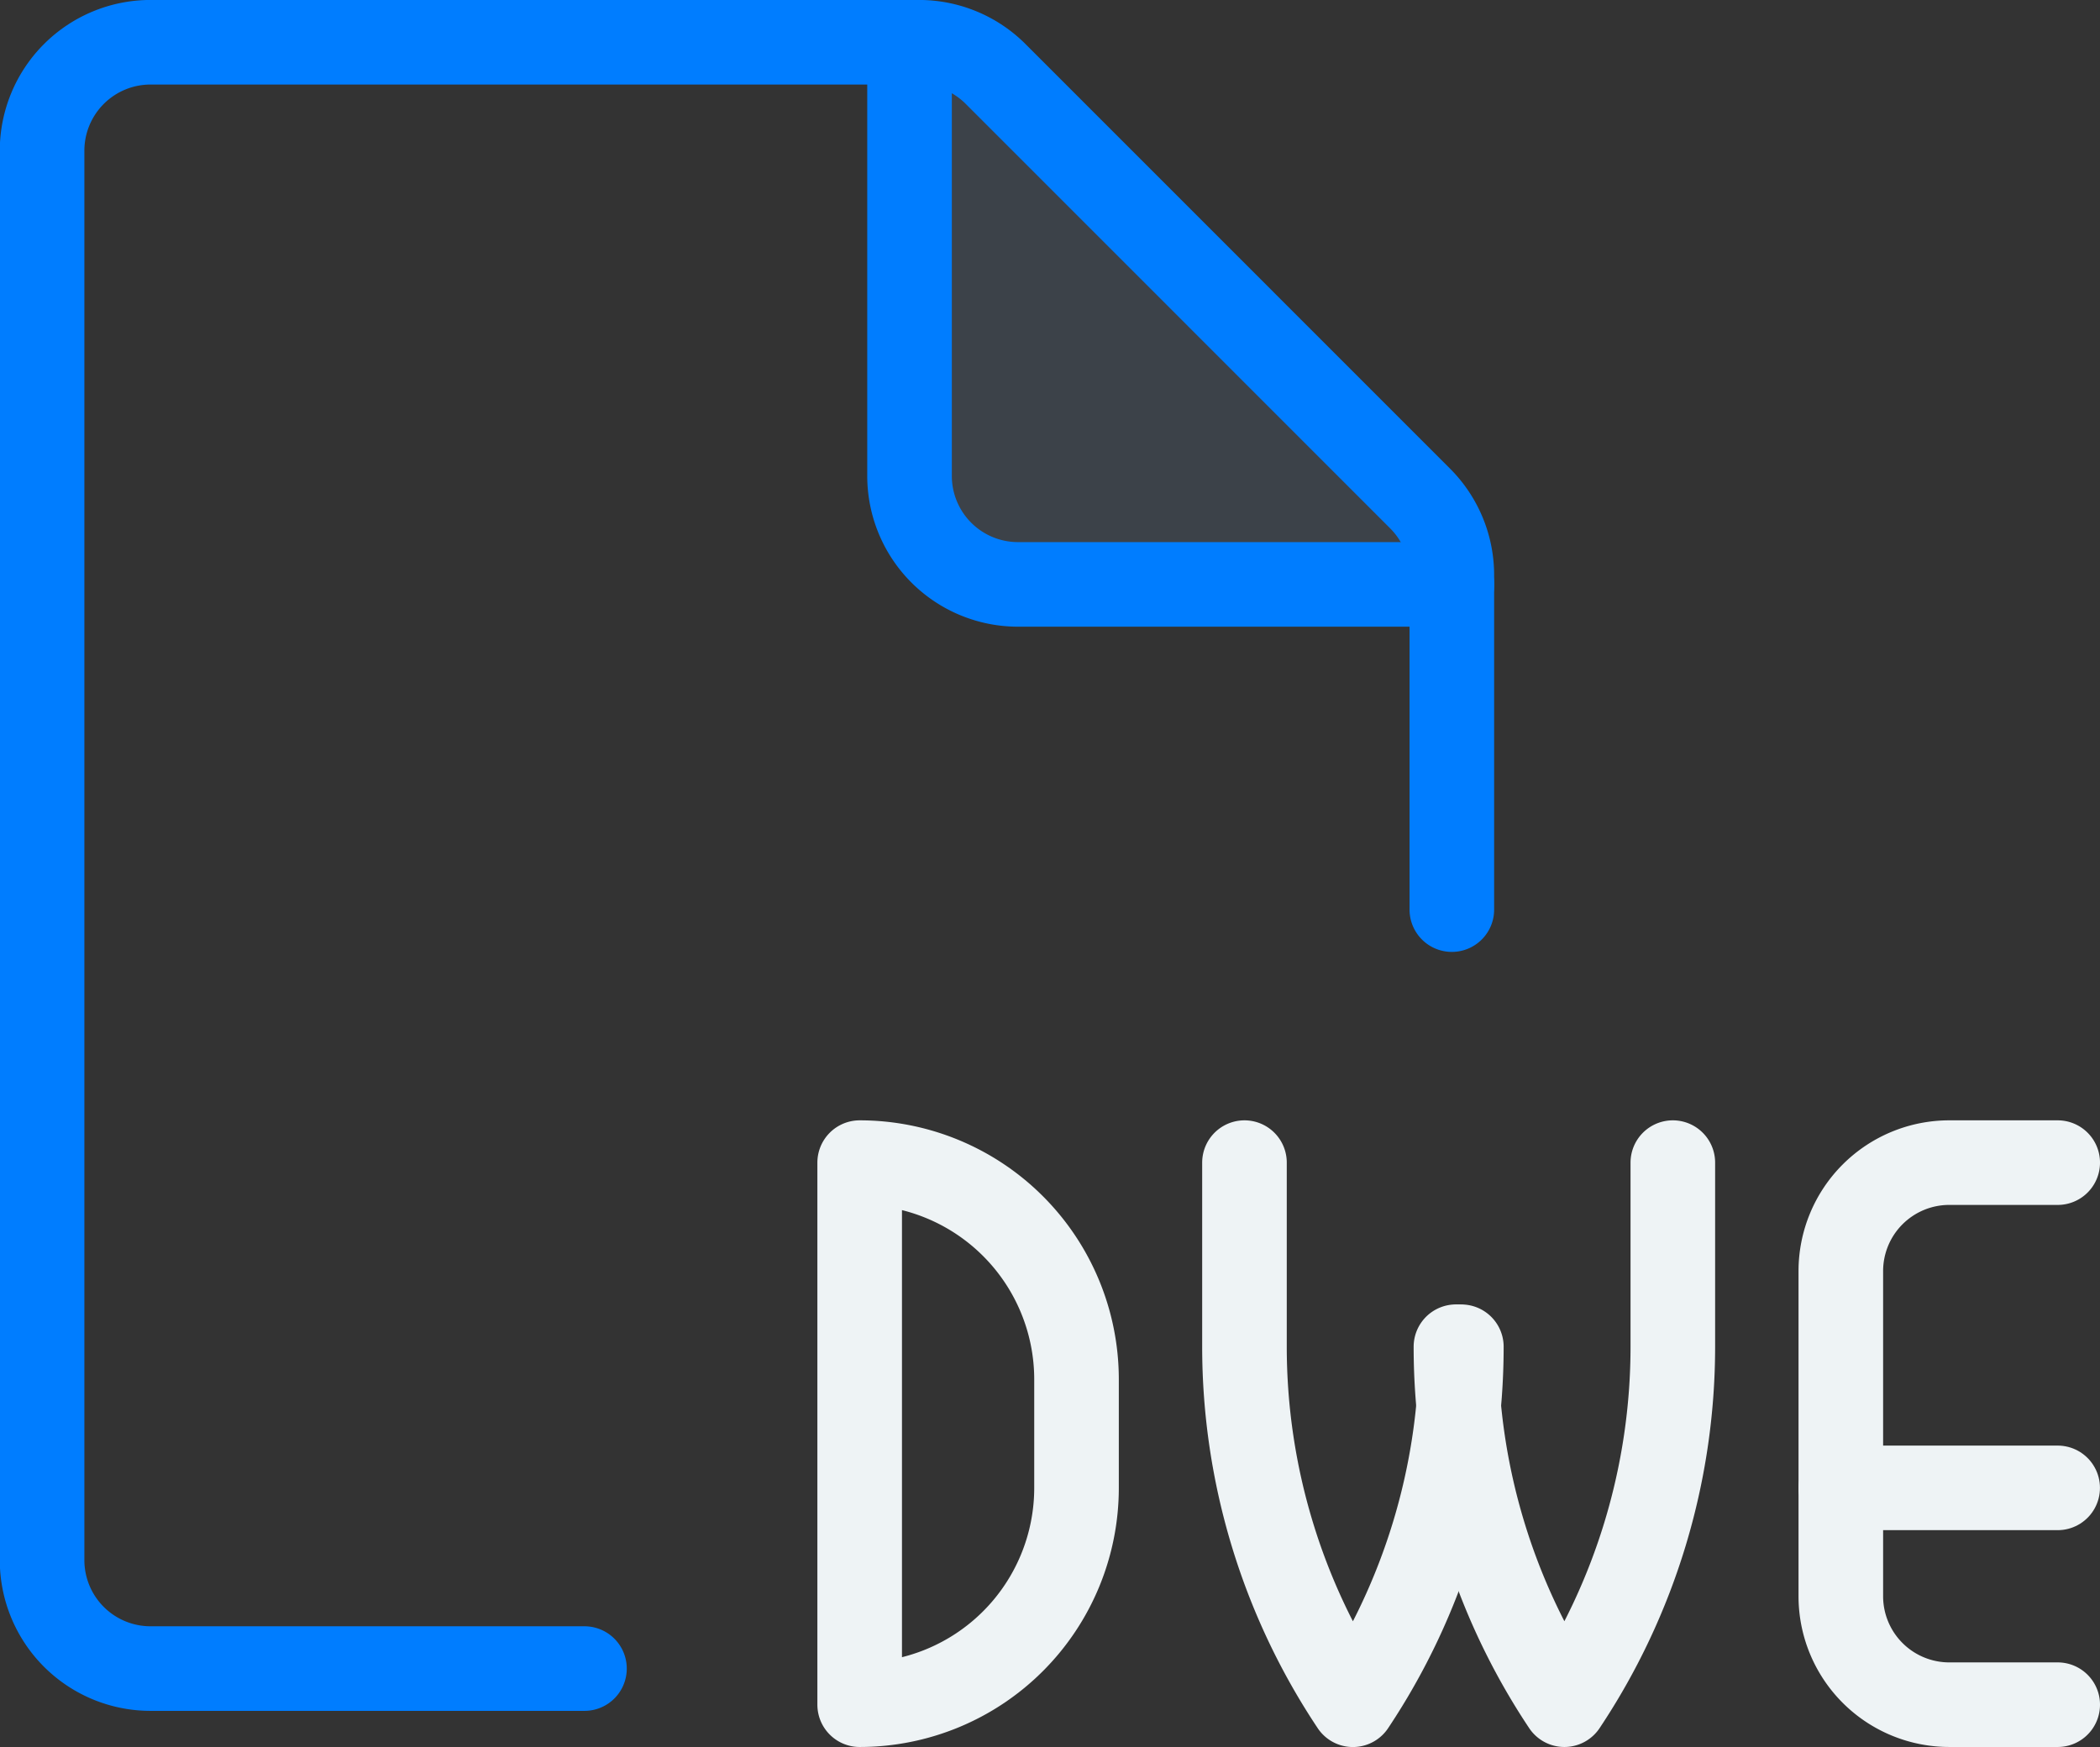 <svg xmlns="http://www.w3.org/2000/svg" width="49.652" height="41.311" viewBox="0 0 49.652 41.311">
  <rect x="0" y="0" width="49.652" height="41.311" fill="#333333" stroke="none"/>
  <g id="illustration" transform="translate(-342.741 -2220.75)">
    <path id="Контур_616" data-name="Контур 616" d="M367.628,2234.569h9.644l-.648-1.713L365.5,2221.84h-1.462v11.016l1.462,1.27Z" fill="#3c4249"/>
    <path id="Shape_1383" data-name="Shape 1383" d="M356.56,2260.206H346.3a2.565,2.565,0,0,1-2.564-2.564v-33.329a2.565,2.565,0,0,1,2.564-2.564H364.47a2.56,2.56,0,0,1,1.813.752l10.033,10.035a2.56,2.56,0,0,1,.752,1.813v7.91" transform="translate(0 0)" fill="none" stroke="#007dff" stroke-linecap="round" stroke-linejoin="round" stroke-width="2"/>
    <path id="Shape_1384" data-name="Shape 1384" d="M368.56,2234.569H358.3a2.565,2.565,0,0,1-2.564-2.564V2221.75" transform="translate(8.51 0)" fill="none" stroke="#007dff" stroke-linecap="round" stroke-linejoin="round" stroke-width="2"/>
    <path id="Shape_1325" data-name="Shape 1325" d="M359.5,2181.25v4.354a15.261,15.261,0,0,0,2.564,8.465,15.261,15.261,0,0,0,2.564-8.465" transform="translate(12.665 66.992)" fill="none" stroke="#eef3f5" stroke-linecap="round" stroke-linejoin="round" stroke-width="2"/>
    <path id="Shape_1325-2" data-name="Shape 1325" d="M364.628,2181.25v4.353a15.259,15.259,0,0,1-2.564,8.465,15.259,15.259,0,0,1-2.564-8.465" transform="translate(17.665 66.992)" fill="none" stroke="#eef3f5" stroke-linecap="round" stroke-linejoin="round" stroke-width="2"/>
    <path id="Shape_1650" data-name="Shape 1650" d="M495.25,2489.568a5.127,5.127,0,0,0,5.127-5.127v-2.564a5.127,5.127,0,0,0-5.127-5.127Z" transform="translate(-132.183 -228.508)" fill="none" stroke="#eef3f5" stroke-linecap="round" stroke-linejoin="round" stroke-width="2"/>
    <path id="Shape_1348" data-name="Shape 1348" d="M604.627,2196.318h-2.564a2.565,2.565,0,0,1-2.564-2.564v-7.691a2.565,2.565,0,0,1,2.564-2.563h2.564" transform="translate(-213.234 64.742)" fill="none" stroke="#eef3f5" stroke-linecap="round" stroke-linejoin="round" stroke-width="2"/>
    <path id="Shape_1349" data-name="Shape 1349" d="M599.5,2188h5.127" transform="translate(-213.235 67.933)" fill="none" stroke="#eef3f5" stroke-linecap="round" stroke-linejoin="round" stroke-width="2"/>
  </g>
</svg>
